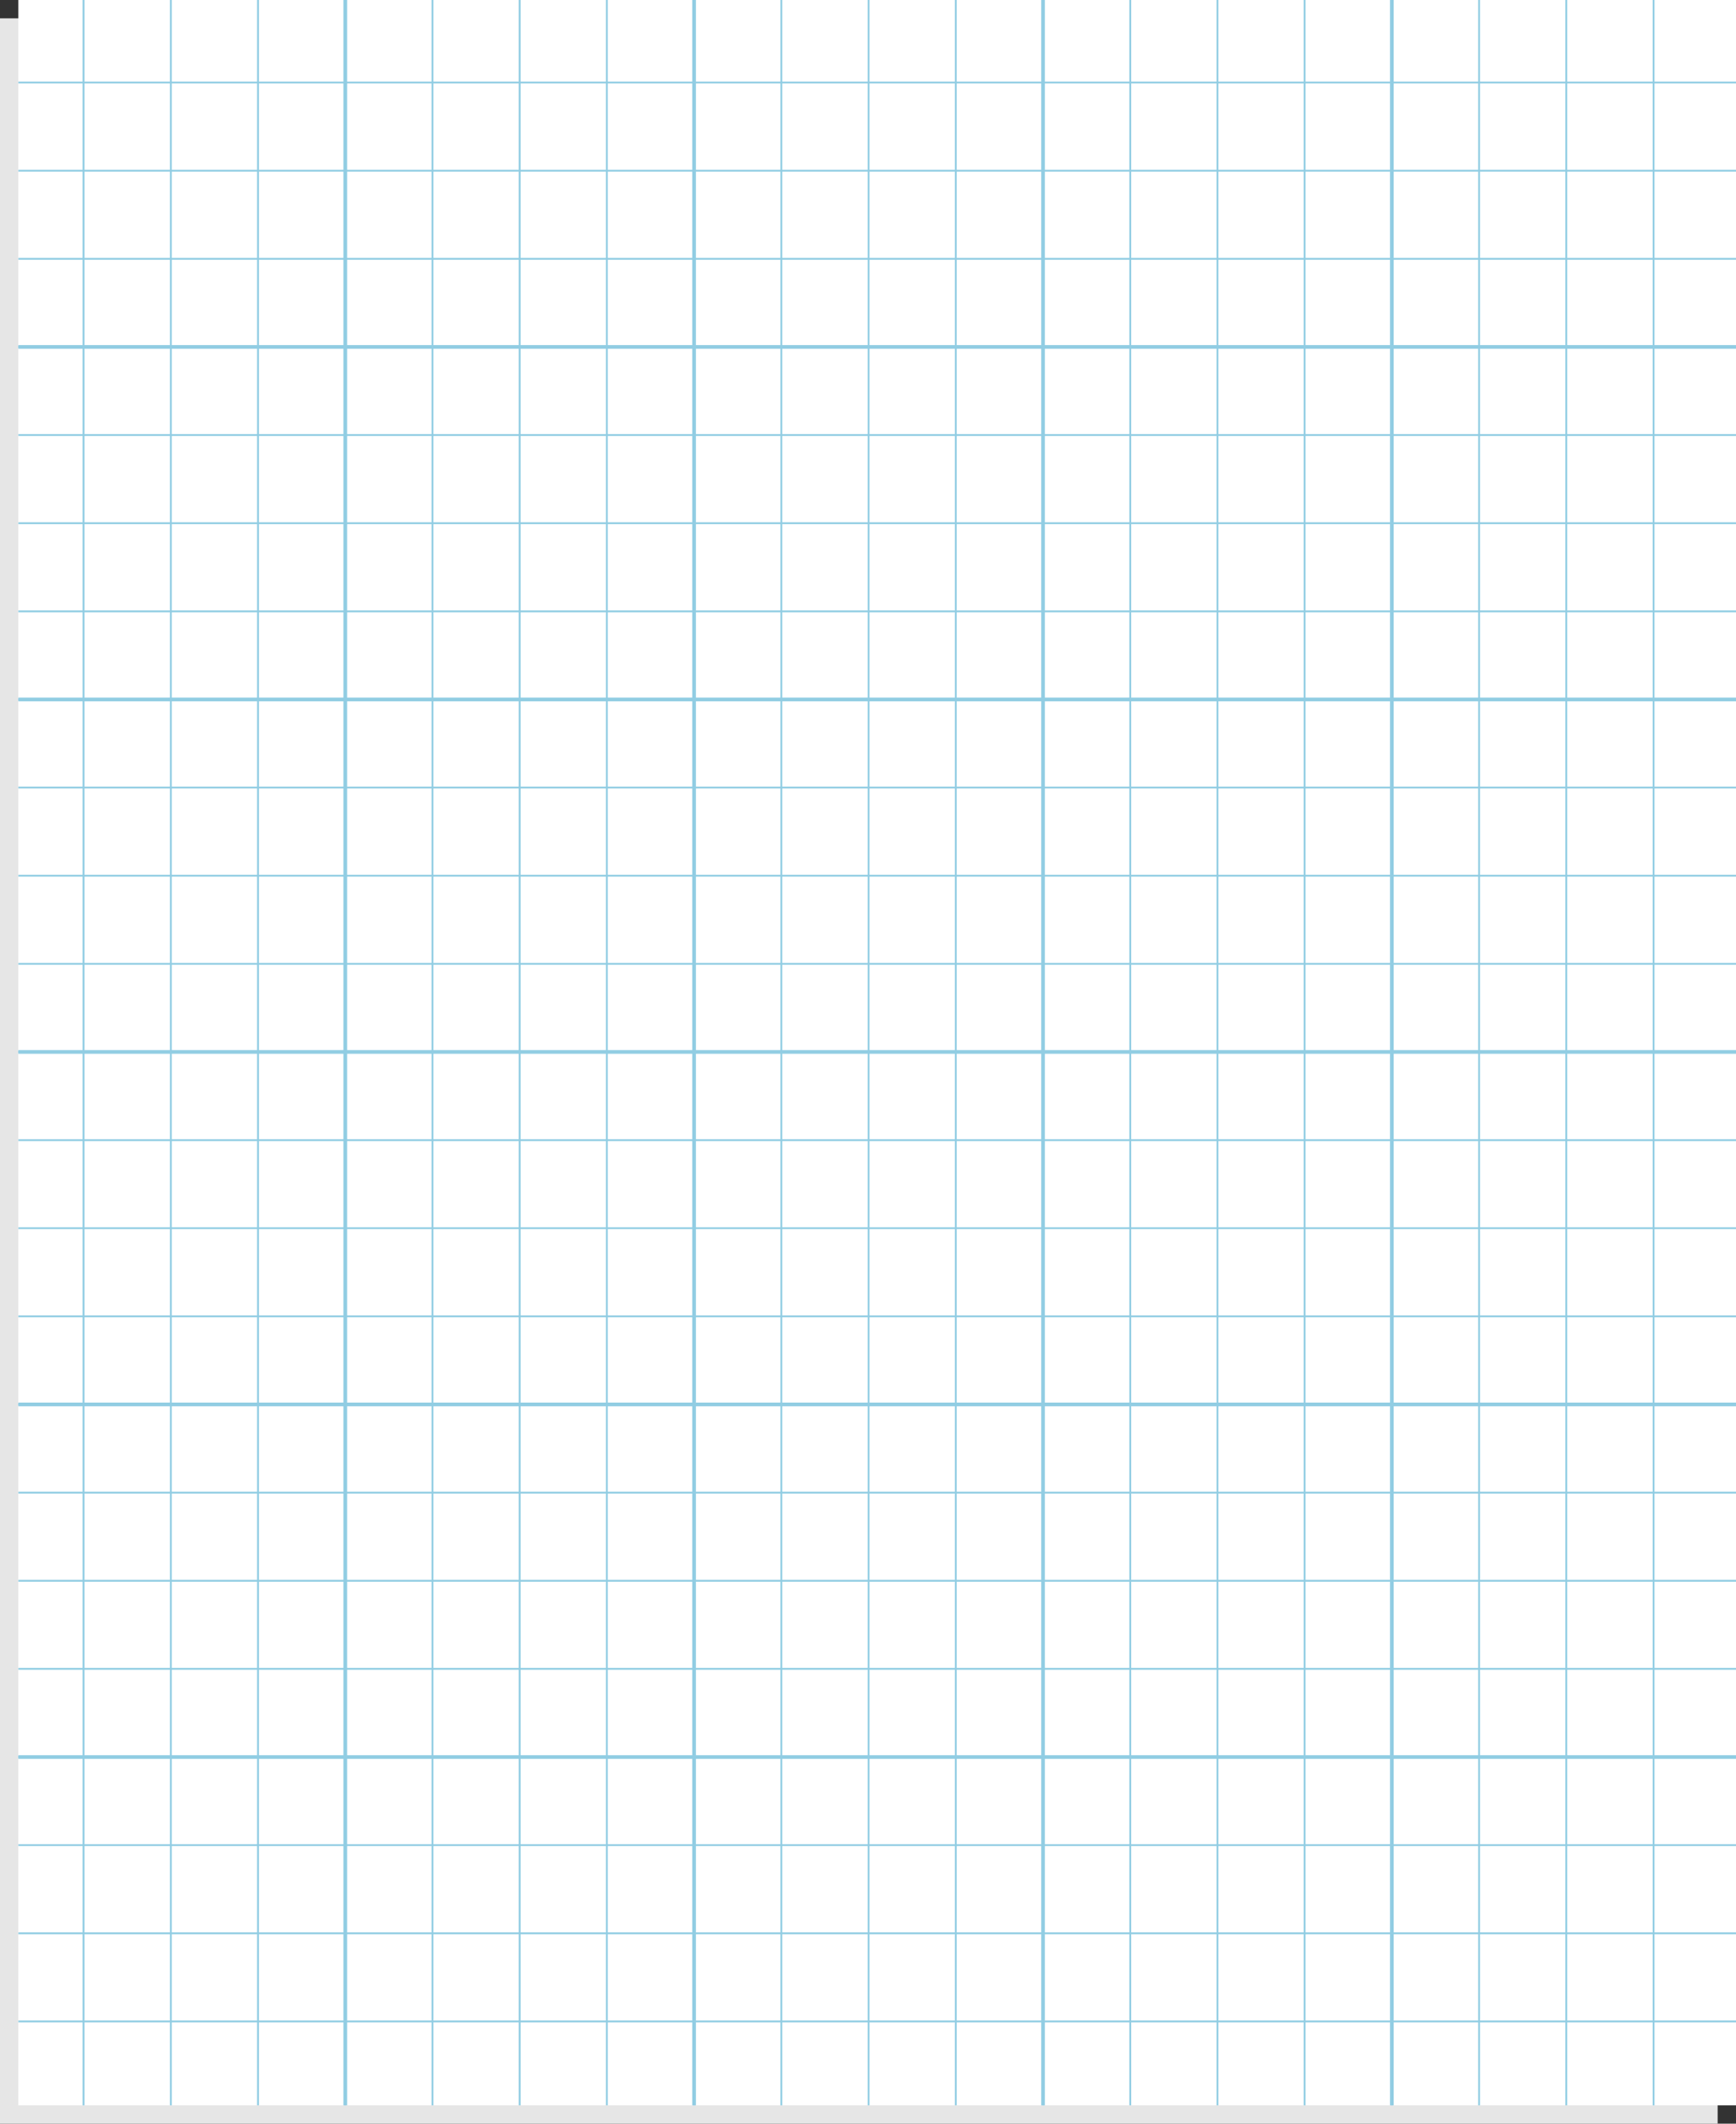 <?xml version="1.0" encoding="UTF-8"?><svg xmlns="http://www.w3.org/2000/svg" xmlns:xlink="http://www.w3.org/1999/xlink" viewBox="0 0 140.99 172.49"><rect x="0" y="0" width="140.99" height="172.49" fill="#333333" stroke="none"/><defs><style>.cls-1{clip-path:url(#clippath);}.cls-2{fill:#fff;}.cls-3{fill:#91cde3;}.cls-4{fill:#e6e6e6;mix-blend-mode:multiply;}.cls-5{isolation:isolate;}</style><clipPath id="clippath"><rect class="cls-2" x="1.49" width="139.5" height="171"/></clipPath></defs><g class="cls-5"><g id="Layer_2"><g id="Layer_1-2"><g><rect class="cls-4" y="1.49" width="139.5" height="171"/><g><rect class="cls-2" x="1.49" width="139.5" height="171"/><g class="cls-1"><g><g><path class="cls-3" d="M169.86,228.75H-57.12V-57.87H169.86V228.75Zm-226.68-.3H169.56V-57.57H-56.81V228.45Z"/><rect class="cls-3" x="-56.97" y="171.19" width="226.68" height=".3"/><rect class="cls-3" x="-56.97" y="142.56" width="226.68" height=".3"/><rect class="cls-3" x="-56.97" y="113.92" width="226.68" height=".3"/><rect class="cls-3" x="-56.97" y="85.29" width="226.68" height=".3"/><rect class="cls-3" x="-56.97" y="56.66" width="226.68" height=".3"/><rect class="cls-3" x="-56.97" y="28.03" width="226.68" height=".3"/><rect class="cls-3" x="112.89" y="-57.72" width=".3" height="286.32"/><rect class="cls-3" x="84.56" y="-57.72" width=".3" height="286.32"/><rect class="cls-3" x="56.22" y="-57.72" width=".3" height="286.32"/><rect class="cls-3" x="27.89" y="-57.72" width=".3" height="286.32"/></g><g><path class="cls-3" d="M169.79,228.68H-57.04V-57.79H169.79V228.68Zm-226.68-.15H169.64V-57.64H-56.89V228.53Z"/><rect class="cls-3" x="-56.97" y="171.26" width="226.68" height=".15"/><rect class="cls-3" x="-56.97" y="164.11" width="226.68" height=".15"/><rect class="cls-3" x="-56.97" y="156.95" width="226.68" height=".15"/><rect class="cls-3" x="-56.97" y="149.79" width="226.68" height=".15"/><rect class="cls-3" x="-56.97" y="142.63" width="226.68" height=".15"/><rect class="cls-3" x="-56.97" y="135.47" width="226.68" height=".15"/><rect class="cls-3" x="-56.97" y="128.32" width="226.68" height=".15"/><rect class="cls-3" x="-56.97" y="121.16" width="226.68" height=".15"/><rect class="cls-3" x="-56.97" y="114" width="226.68" height=".15"/><rect class="cls-3" x="-56.97" y="106.84" width="226.68" height=".15"/><rect class="cls-3" x="-56.97" y="99.68" width="226.68" height=".15"/><rect class="cls-3" x="-56.97" y="92.53" width="226.68" height=".15"/><rect class="cls-3" x="-56.97" y="85.37" width="226.68" height=".15"/><rect class="cls-3" x="-56.97" y="78.21" width="226.68" height=".15"/><rect class="cls-3" x="-56.97" y="71.05" width="226.68" height=".15"/><rect class="cls-3" x="-56.97" y="63.89" width="226.68" height=".15"/><rect class="cls-3" x="-56.97" y="56.74" width="226.68" height=".15"/><rect class="cls-3" x="-56.97" y="49.58" width="226.68" height=".15"/><rect class="cls-3" x="-56.97" y="42.42" width="226.68" height=".15"/><rect class="cls-3" x="-56.97" y="35.26" width="226.68" height=".15"/><rect class="cls-3" x="-56.97" y="28.1" width="226.68" height=".15"/><rect class="cls-3" x="-56.97" y="20.95" width="226.68" height=".15"/><rect class="cls-3" x="-56.97" y="13.79" width="226.68" height=".15"/><rect class="cls-3" x="-56.97" y="6.63" width="226.68" height=".15"/><rect class="cls-3" x="134.22" y="-57.72" width=".15" height="286.32"/><rect class="cls-3" x="127.13" y="-57.72" width=".15" height="286.32"/><rect class="cls-3" x="120.05" y="-57.72" width=".15" height="286.32"/><rect class="cls-3" x="112.97" y="-57.72" width=".15" height="286.32"/><rect class="cls-3" x="105.88" y="-57.72" width=".15" height="286.32"/><rect class="cls-3" x="98.8" y="-57.72" width=".15" height="286.32"/><rect class="cls-3" x="91.72" y="-57.72" width=".15" height="286.32"/><rect class="cls-3" x="84.63" y="-57.72" width=".15" height="286.32"/><rect class="cls-3" x="77.55" y="-57.72" width=".15" height="286.32"/><rect class="cls-3" x="70.47" y="-57.72" width=".15" height="286.32"/><rect class="cls-3" x="63.38" y="-57.72" width=".15" height="286.32"/><rect class="cls-3" x="56.3" y="-57.72" width=".15" height="286.32"/><rect class="cls-3" x="49.21" y="-57.72" width=".15" height="286.32"/><rect class="cls-3" x="42.13" y="-57.72" width=".15" height="286.32"/><rect class="cls-3" x="35.05" y="-57.72" width=".15" height="286.32"/><rect class="cls-3" x="27.96" y="-57.72" width=".15" height="286.32"/><rect class="cls-3" x="20.88" y="-57.72" width=".15" height="286.32"/><rect class="cls-3" x="13.8" y="-57.72" width=".15" height="286.32"/><rect class="cls-3" x="6.71" y="-57.72" width=".15" height="286.32"/></g></g></g></g></g></g></g></g></svg>